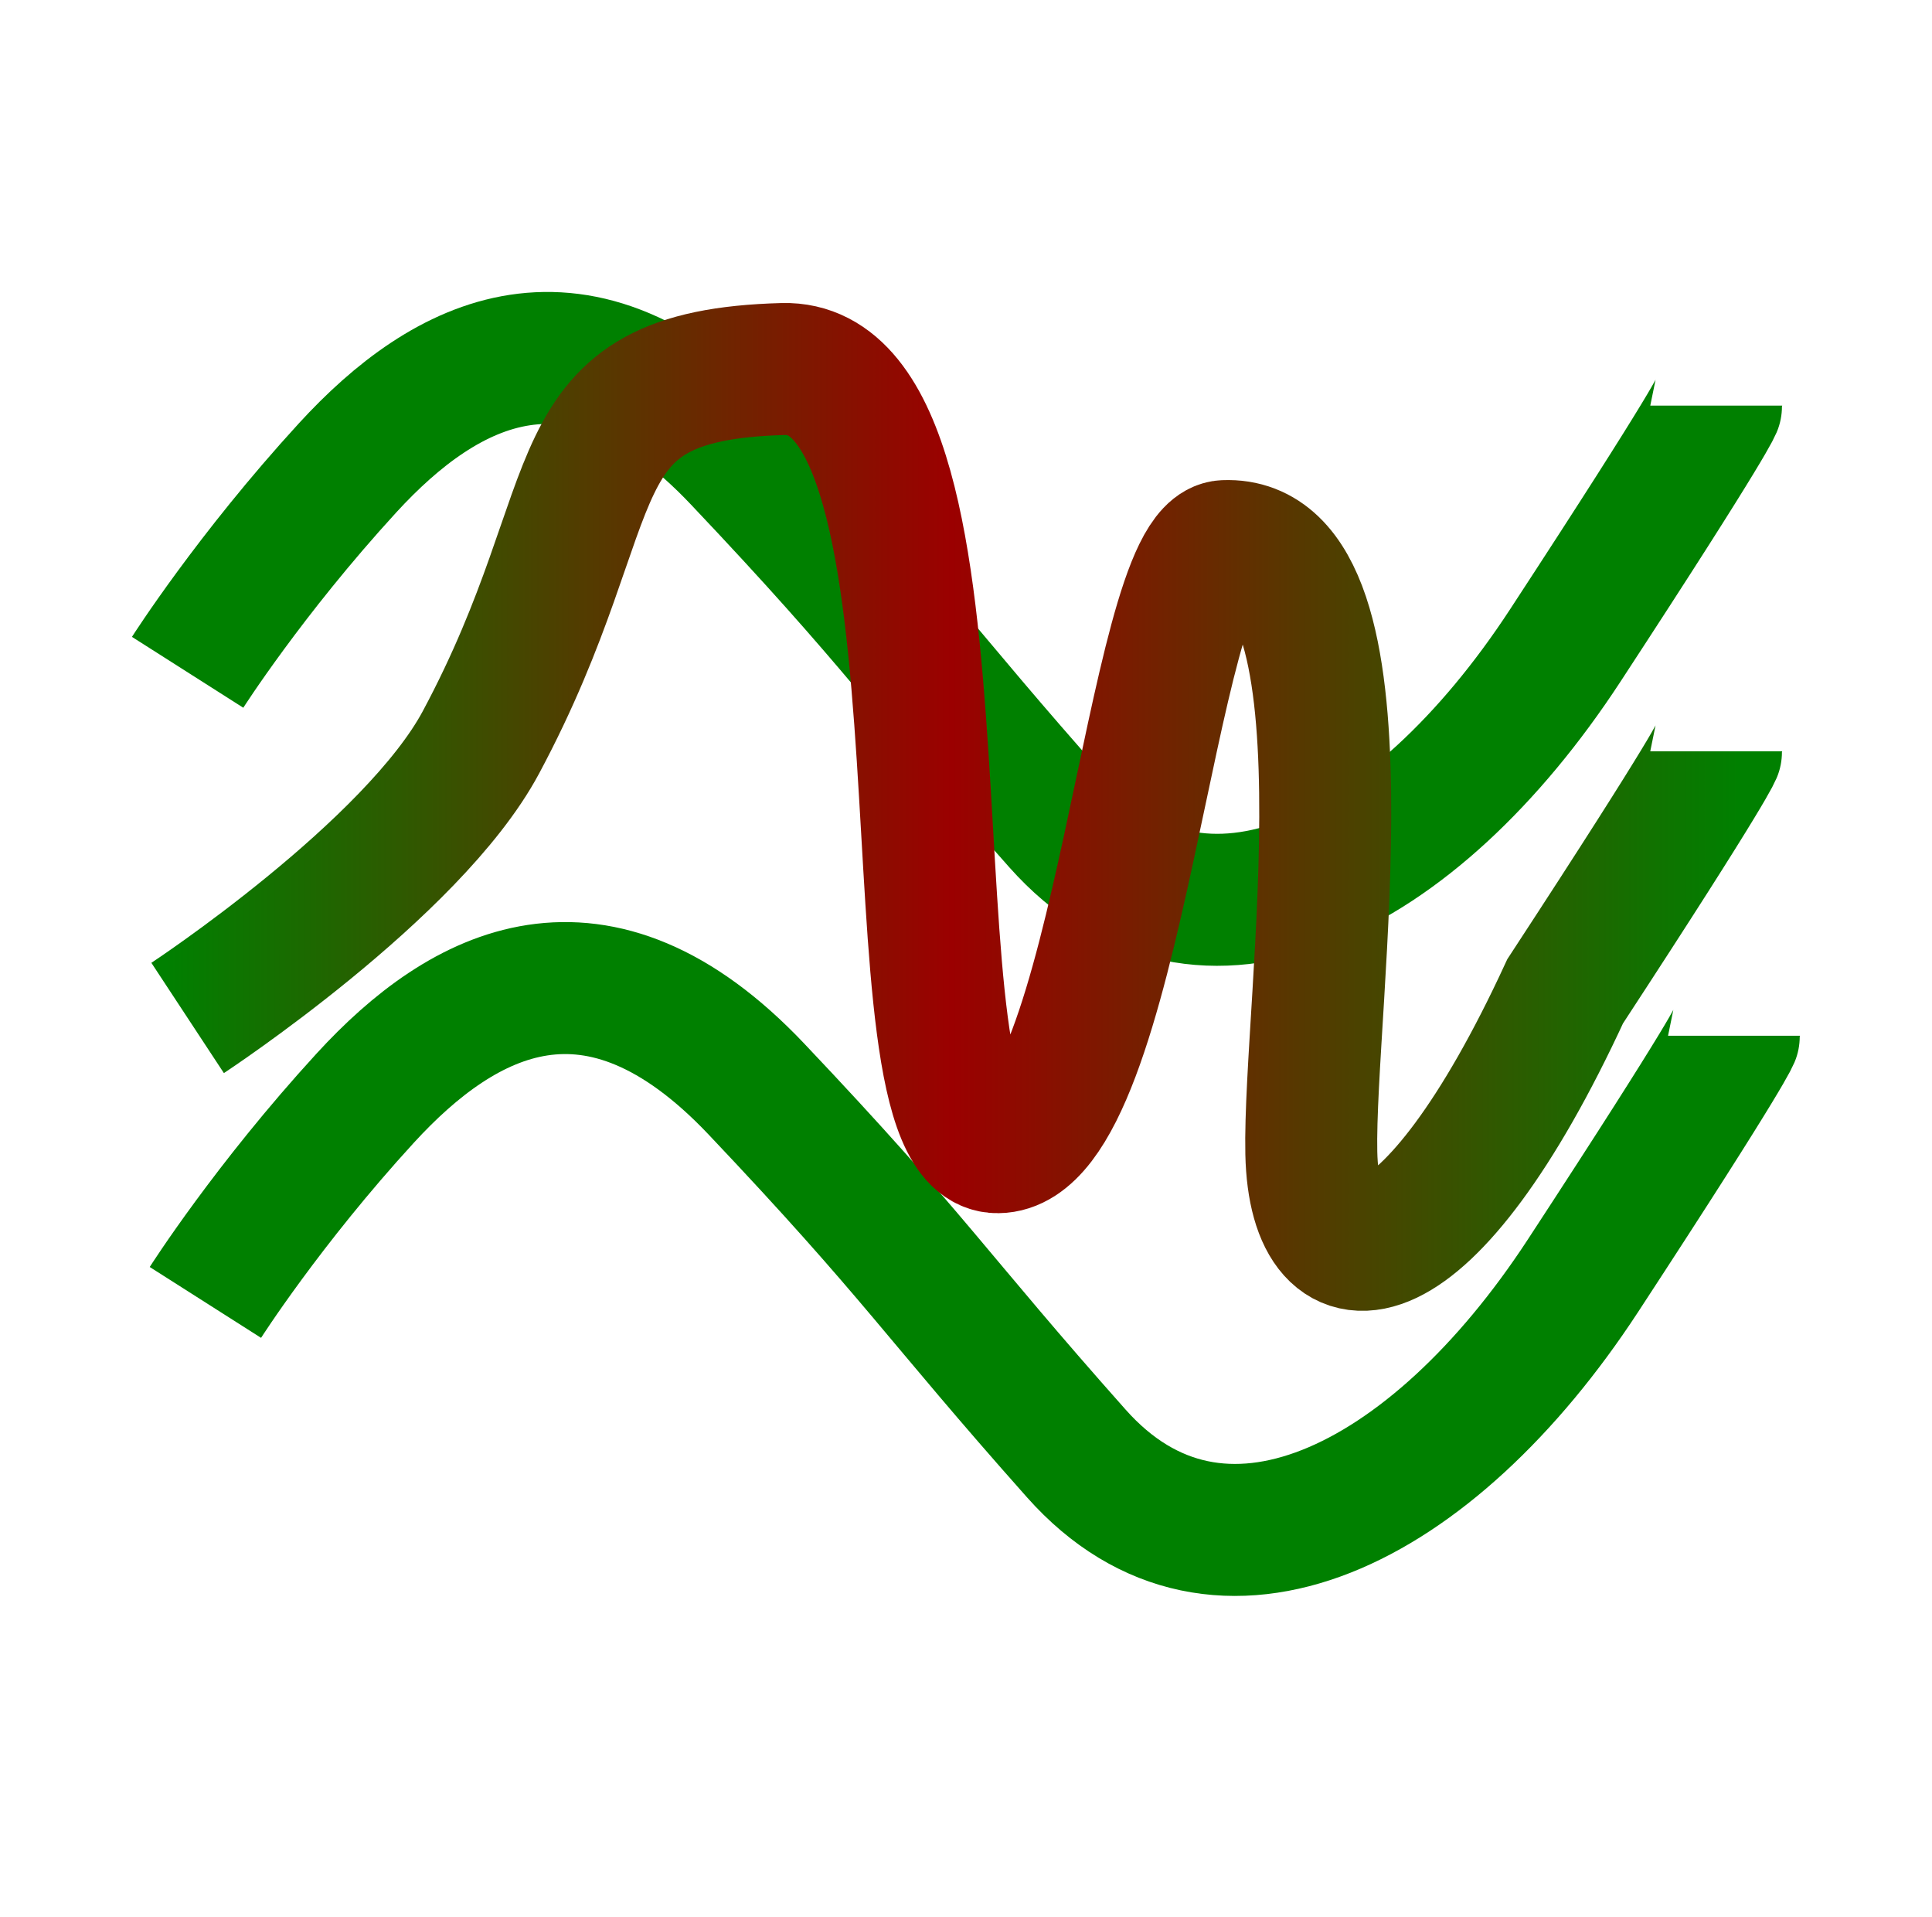<?xml version="1.0" encoding="UTF-8" standalone="no"?>
<!-- Created with Inkscape (http://www.inkscape.org/) -->

<svg
   xmlns:dc="http://purl.org/dc/elements/1.1/"
   xmlns:cc="http://creativecommons.org/ns#"
   xmlns:rdf="http://www.w3.org/1999/02/22-rdf-syntax-ns#"
   xmlns:svg="http://www.w3.org/2000/svg"
   xmlns="http://www.w3.org/2000/svg"
   xmlns:xlink="http://www.w3.org/1999/xlink"
   xmlns:sodipodi="http://sodipodi.sourceforge.net/DTD/sodipodi-0.dtd"
   xmlns:inkscape="http://www.inkscape.org/namespaces/inkscape"
   width="219.594"
   height="217.844"
   id="svg2"
   version="1.1"
   inkscape:version="0.91 r13725"
   sodipodi:docname="originalvisibilities.svg">
  <defs
     id="defs4">
    <linearGradient
       id="linearGradient3794">
      <stop
         style="stop-color:#008000;stop-opacity:1;"
         offset="0"
         id="stop3796" />
      <stop
         id="stop3802"
         offset="0.5"
         style="stop-color:#9b0000;stop-opacity:1;" />
      <stop
         style="stop-color:#008000;stop-opacity:1;"
         offset="1"
         id="stop3798" />
    </linearGradient>
    <linearGradient
       inkscape:collect="always"
       xlink:href="#linearGradient3794"
       id="linearGradient3800"
       x1="67.201"
       y1="443.384"
       x2="245.947"
       y2="443.384"
       gradientUnits="userSpaceOnUse"
       gradientTransform="translate(0,18.183)" />
  </defs>
  <sodipodi:namedview
     id="base"
     pagecolor="#ffffff"
     bordercolor="#666666"
     borderopacity="1.0"
     inkscape:pageopacity="0.0"
     inkscape:pageshadow="2"
     inkscape:zoom="0.49497475"
     inkscape:cx="76.433611"
     inkscape:cy="158.37934"
     inkscape:document-units="px"
     inkscape:current-layer="layer1"
     showgrid="false"
     inkscape:snap-midpoints="false"
     fit-margin-top="15"
     fit-margin-left="15"
     fit-margin-right="15"
     fit-margin-bottom="15"
     inkscape:window-width="1366"
     inkscape:window-height="706"
     inkscape:window-x="0"
     inkscape:window-y="0"
     inkscape:window-maximized="1" />
  <g
     inkscape:label="Layer 1"
     inkscape:groupmode="layer"
     id="layer1"
     transform="translate(-48.375,-369.874)">
    <path
       style="fill:none;stroke:#008000;stroke-width:15;stroke-linecap:butt;stroke-linejoin:miter;stroke-miterlimit:4;stroke-dasharray:none;stroke-opacity:1"
       d="m 69.701,446.271 c 0,0 7.071,-11.112 18.183,-23.234 11.112,-12.122 26.264,-20.203 44.447,-1.01 18.183,19.193 20.203,23.234 36.365,41.416 16.162,18.183 40.406,6.061 57.579,-20.203 17.173,-26.264 17.173,-27.274 17.173,-27.274"
       id="path2999"
       inkscape:connector-curvature="0" />
    <path
       style="fill:none;stroke:#008000;stroke-width:15;stroke-linecap:butt;stroke-linejoin:miter;stroke-miterlimit:4;stroke-dasharray:none;stroke-opacity:1"
       d="m 71.721,517.874 c 0,0 7.071,-11.112 18.183,-23.234 11.112,-12.122 26.264,-20.203 44.447,-1.01 18.183,19.193 20.203,23.234 36.365,41.416 16.162,18.183 40.406,6.061 57.579,-20.203 17.173,-26.264 17.173,-27.274 17.173,-27.274"
       id="path2999-9"
       inkscape:connector-curvature="0" />
    <path
       style="fill:none;stroke:url(#linearGradient3800);stroke-width:15;stroke-linecap:butt;stroke-linejoin:miter;stroke-miterlimit:4;stroke-dasharray:none;stroke-opacity:1"
       d="m 69.701,485.549 c 0,0 25.57,-16.82 33.335,-31.315 15.152,-28.284 7.917,-41.716 34.345,-42.426 23.486,-0.631 10.673,88.543 24.401,88.426 13.729,-0.117 17.425,-67.954 25.79,-68.302 17.678,-0.734 9.487,52.22 9.849,68.961 0.362,16.74 13.349,15.21 28.852,-18.374 17.173,-26.264 17.173,-27.274 17.173,-27.274"
       id="path2999-6"
       inkscape:connector-curvature="0"
       sodipodi:nodetypes="csszszcc" />
  </g>
</svg>
